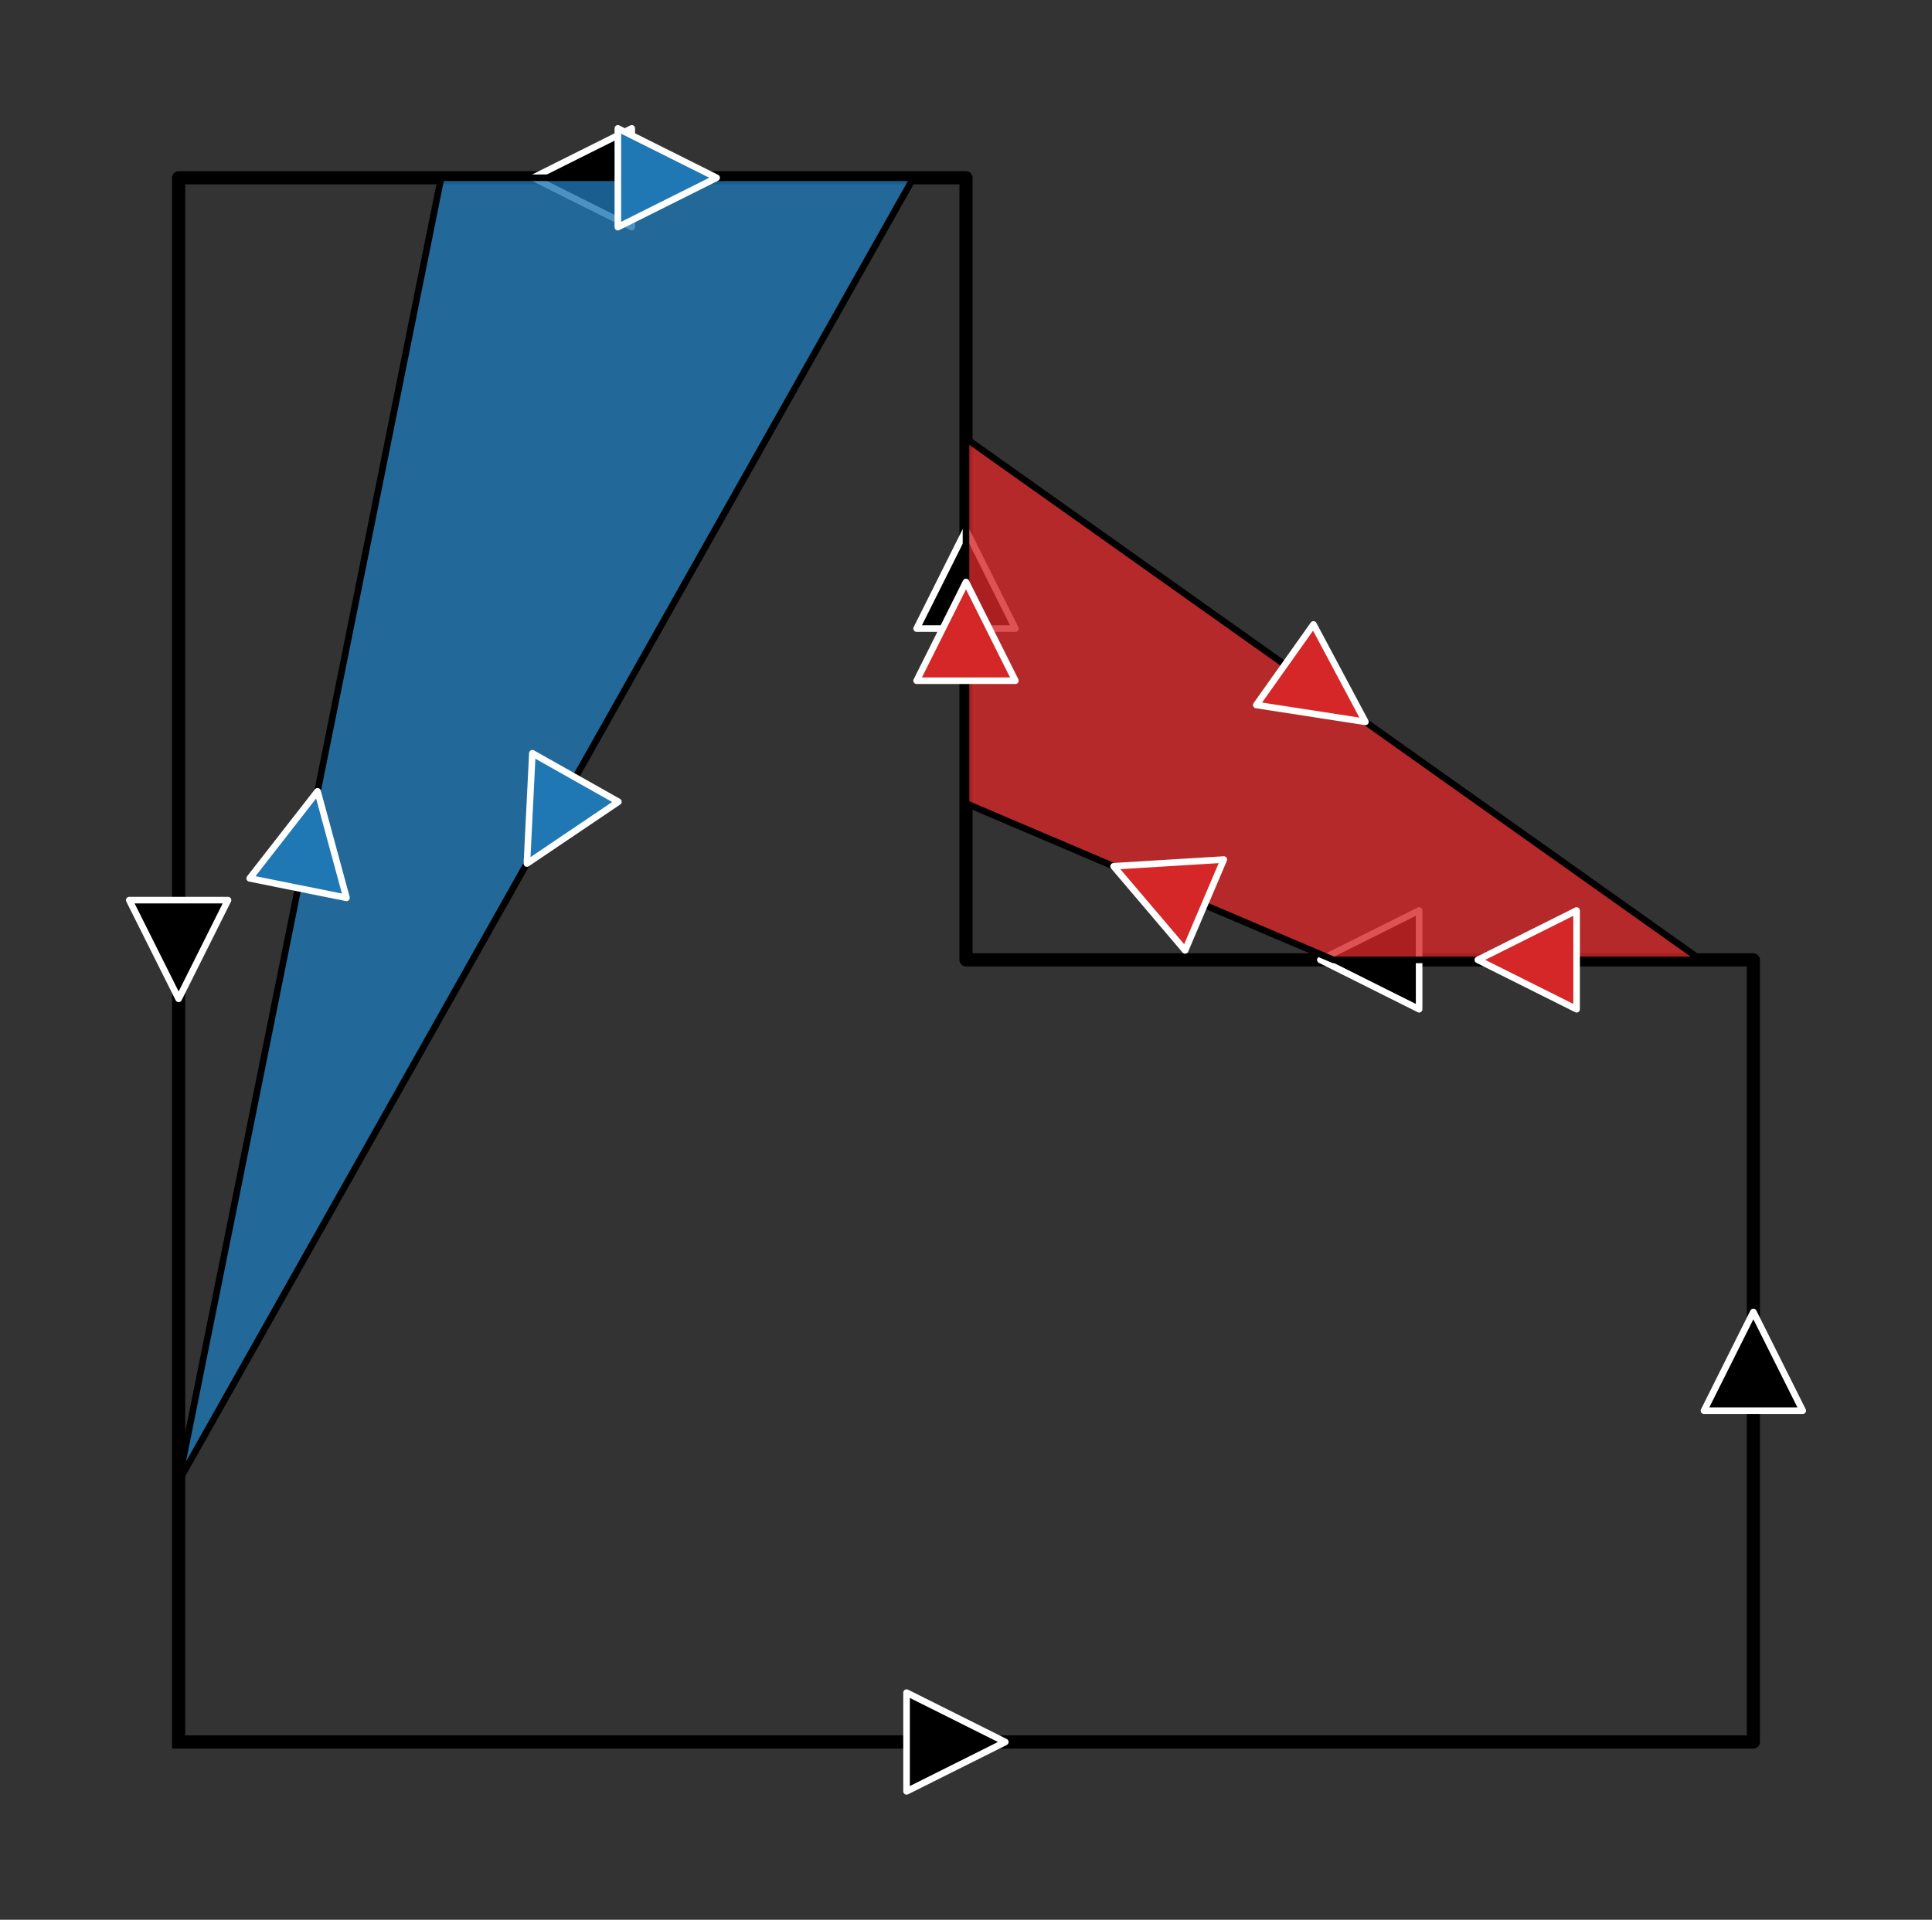 <?xml version="1.0" encoding="utf-8" standalone="no"?>
<!DOCTYPE svg PUBLIC "-//W3C//DTD SVG 1.1//EN"
  "http://www.w3.org/Graphics/SVG/1.1/DTD/svg11.dtd">
<svg xmlns:xlink="http://www.w3.org/1999/xlink" width="293.4pt" height="291.6pt" viewBox="0 0 293.4 291.6" xmlns="http://www.w3.org/2000/svg" version="1.1">
 <rect x="0" y="0" width="293.4" height="291.6" fill="#333333" stroke="none"/>
 <defs>
  <style type="text/css">*{stroke-linejoin: round; stroke-linecap: butt}</style>
 </defs>
 <g id="figure_1">
  <g id="patch_1">
   <path d="M 0 291.6 
L 293.4 291.6 
L 293.4 0 
L 0 0 
L 0 291.6 
z
" style="fill: none"/>
  </g>
  <g id="axes_1">
   <g id="patch_2">
    <path d="M 7.2 284.4 
L 286.2 284.4 
L 286.2 7.2 
L 7.2 7.2 
L 7.2 284.4 
z
" style="fill: none"/>
   </g>
   <g id="matplotlib.axis_1">
    <g id="xtick_1"/>
    <g id="xtick_2"/>
    <g id="xtick_3"/>
    <g id="xtick_4"/>
    <g id="xtick_5"/>
    <g id="xtick_6"/>
    <g id="xtick_7"/>
   </g>
   <g id="matplotlib.axis_2">
    <g id="ytick_1"/>
    <g id="ytick_2"/>
    <g id="ytick_3"/>
    <g id="ytick_4"/>
    <g id="ytick_5"/>
    <g id="ytick_6"/>
    <g id="ytick_7"/>
   </g>
   <g id="patch_3">
    <path d="M 27.129 264.6 
L 266.271 264.6 
L 266.271 145.8 
L 146.7 145.8 
L 146.7 27 
L 27.129 27 
L 27.129 264.6 
z
" clip-path="url(#pa9de628af1)" style="fill: none; opacity: 0"/>
   </g>
   <g id="line2d_1">
    <path d="M 27.129 264.6 
L 266.271 264.6 
L 266.271 145.8 
L 146.7 145.8 
L 146.7 27 
L 27.129 27 
L 27.129 264.6 
" clip-path="url(#pa9de628af1)" style="fill: none; stroke: #000000; stroke-width: 2; stroke-linecap: square"/>
   </g>
   <g id="patch_4">
    <path d="M 137.673 257.1 
Q 145.173 260.85 152.673 264.6 
Q 145.173 268.35 137.673 272.1 
z
" clip-path="url(#pa9de628af1)" style="stroke: #ffffff; stroke-linecap: round"/>
   </g>
   <g id="patch_5">
    <path d="M 258.771 214.278 
Q 262.521 206.778 266.271 199.278 
Q 270.021 206.778 273.771 214.278 
z
" clip-path="url(#pa9de628af1)" style="stroke: #ffffff; stroke-linecap: round"/>
   </g>
   <g id="patch_6">
    <path d="M 215.513 153.3 
Q 208.013 149.55 200.513 145.8 
Q 208.013 142.05 215.513 138.3 
z
" clip-path="url(#pa9de628af1)" style="stroke: #ffffff; stroke-linecap: round"/>
   </g>
   <g id="patch_7">
    <path d="M 139.2 95.478 
Q 142.95 87.978 146.7 80.478 
Q 150.45 87.978 154.2 95.478 
z
" clip-path="url(#pa9de628af1)" style="stroke: #ffffff; stroke-linecap: round"/>
   </g>
   <g id="patch_8">
    <path d="M 95.941 34.5 
Q 88.441 30.75 80.941 27 
Q 88.441 23.25 95.941 19.5 
z
" clip-path="url(#pa9de628af1)" style="stroke: #ffffff; stroke-linecap: round"/>
   </g>
   <g id="patch_9">
    <path d="M 34.629 136.722 
Q 30.879 144.222 27.129 151.722 
Q 23.379 144.222 19.629 136.722 
z
" clip-path="url(#pa9de628af1)" style="stroke: #ffffff; stroke-linecap: round"/>
   </g>
   <g id="patch_10">
    <path d="M 66.986 27 
L 138.729 27 
L 27.129 225 
z
" clip-path="url(#pa9de628af1)" style="fill: #1f77b4; opacity: 0.8"/>
   </g>
   <g id="patch_11">
    <path d="M 146.7 122.04 
L 146.7 66.6 
L 258.3 145.8 
L 202.5 145.8 
z
" clip-path="url(#pa9de628af1)" style="fill: #d62728; opacity: 0.8"/>
   </g>
   <g id="line2d_2">
    <path d="M 66.986 27 
L 138.729 27 
L 27.129 225 
L 66.986 27 
" clip-path="url(#pa9de628af1)" style="fill: none; stroke: #000000; stroke-linecap: square"/>
   </g>
   <g id="line2d_3">
    <path d="M 146.7 122.04 
L 146.7 66.6 
L 258.3 145.8 
L 202.5 145.8 
L 146.7 122.04 
" clip-path="url(#pa9de628af1)" style="fill: none; stroke: #000000; stroke-linecap: square"/>
   </g>
   <g id="patch_12">
    <path d="M 93.83 19.5 
Q 101.33 23.25 108.83 27 
Q 101.33 30.75 93.83 34.5 
z
" clip-path="url(#pa9de628af1)" style="fill: #1f77b4; stroke: #ffffff; stroke-linecap: round"/>
   </g>
   <g id="patch_13">
    <path d="M 93.915 121.783 
Q 86.966 126.475 80.016 131.167 
Q 80.432 122.792 80.848 114.417 
z
" clip-path="url(#pa9de628af1)" style="fill: #1f77b4; stroke: #ffffff; stroke-linecap: round"/>
   </g>
   <g id="patch_14">
    <path d="M 37.914 133.418 
Q 43.07 126.805 48.226 120.193 
Q 50.422 128.285 52.619 136.378 
z
" clip-path="url(#pa9de628af1)" style="fill: #1f77b4; stroke: #ffffff; stroke-linecap: round"/>
   </g>
   <g id="patch_15">
    <path d="M 139.2 103.398 
Q 142.95 95.898 146.7 88.398 
Q 150.45 95.898 154.2 103.398 
z
" clip-path="url(#pa9de628af1)" style="fill: #d62728; stroke: #ffffff; stroke-linecap: round"/>
   </g>
   <g id="patch_16">
    <path d="M 199.466 94.85 
Q 203.412 102.249 207.358 109.648 
Q 199.071 108.365 190.785 107.083 
z
" clip-path="url(#pa9de628af1)" style="fill: #d62728; stroke: #ffffff; stroke-linecap: round"/>
   </g>
   <g id="patch_17">
    <path d="M 239.427 153.3 
Q 231.927 149.55 224.427 145.8 
Q 231.927 142.05 239.427 138.3 
z
" clip-path="url(#pa9de628af1)" style="fill: #d62728; stroke: #ffffff; stroke-linecap: round"/>
   </g>
   <g id="patch_18">
    <path d="M 179.976 144.361 
Q 174.544 137.972 169.113 131.584 
Q 177.482 131.072 185.852 130.56 
z
" clip-path="url(#pa9de628af1)" style="fill: #d62728; stroke: #ffffff; stroke-linecap: round"/>
   </g>
  </g>
 </g>
 <defs>
  <clipPath id="pa9de628af1">
   <rect x="7.2" y="7.2" width="279" height="277.2"/>
  </clipPath>
 </defs>
</svg>

